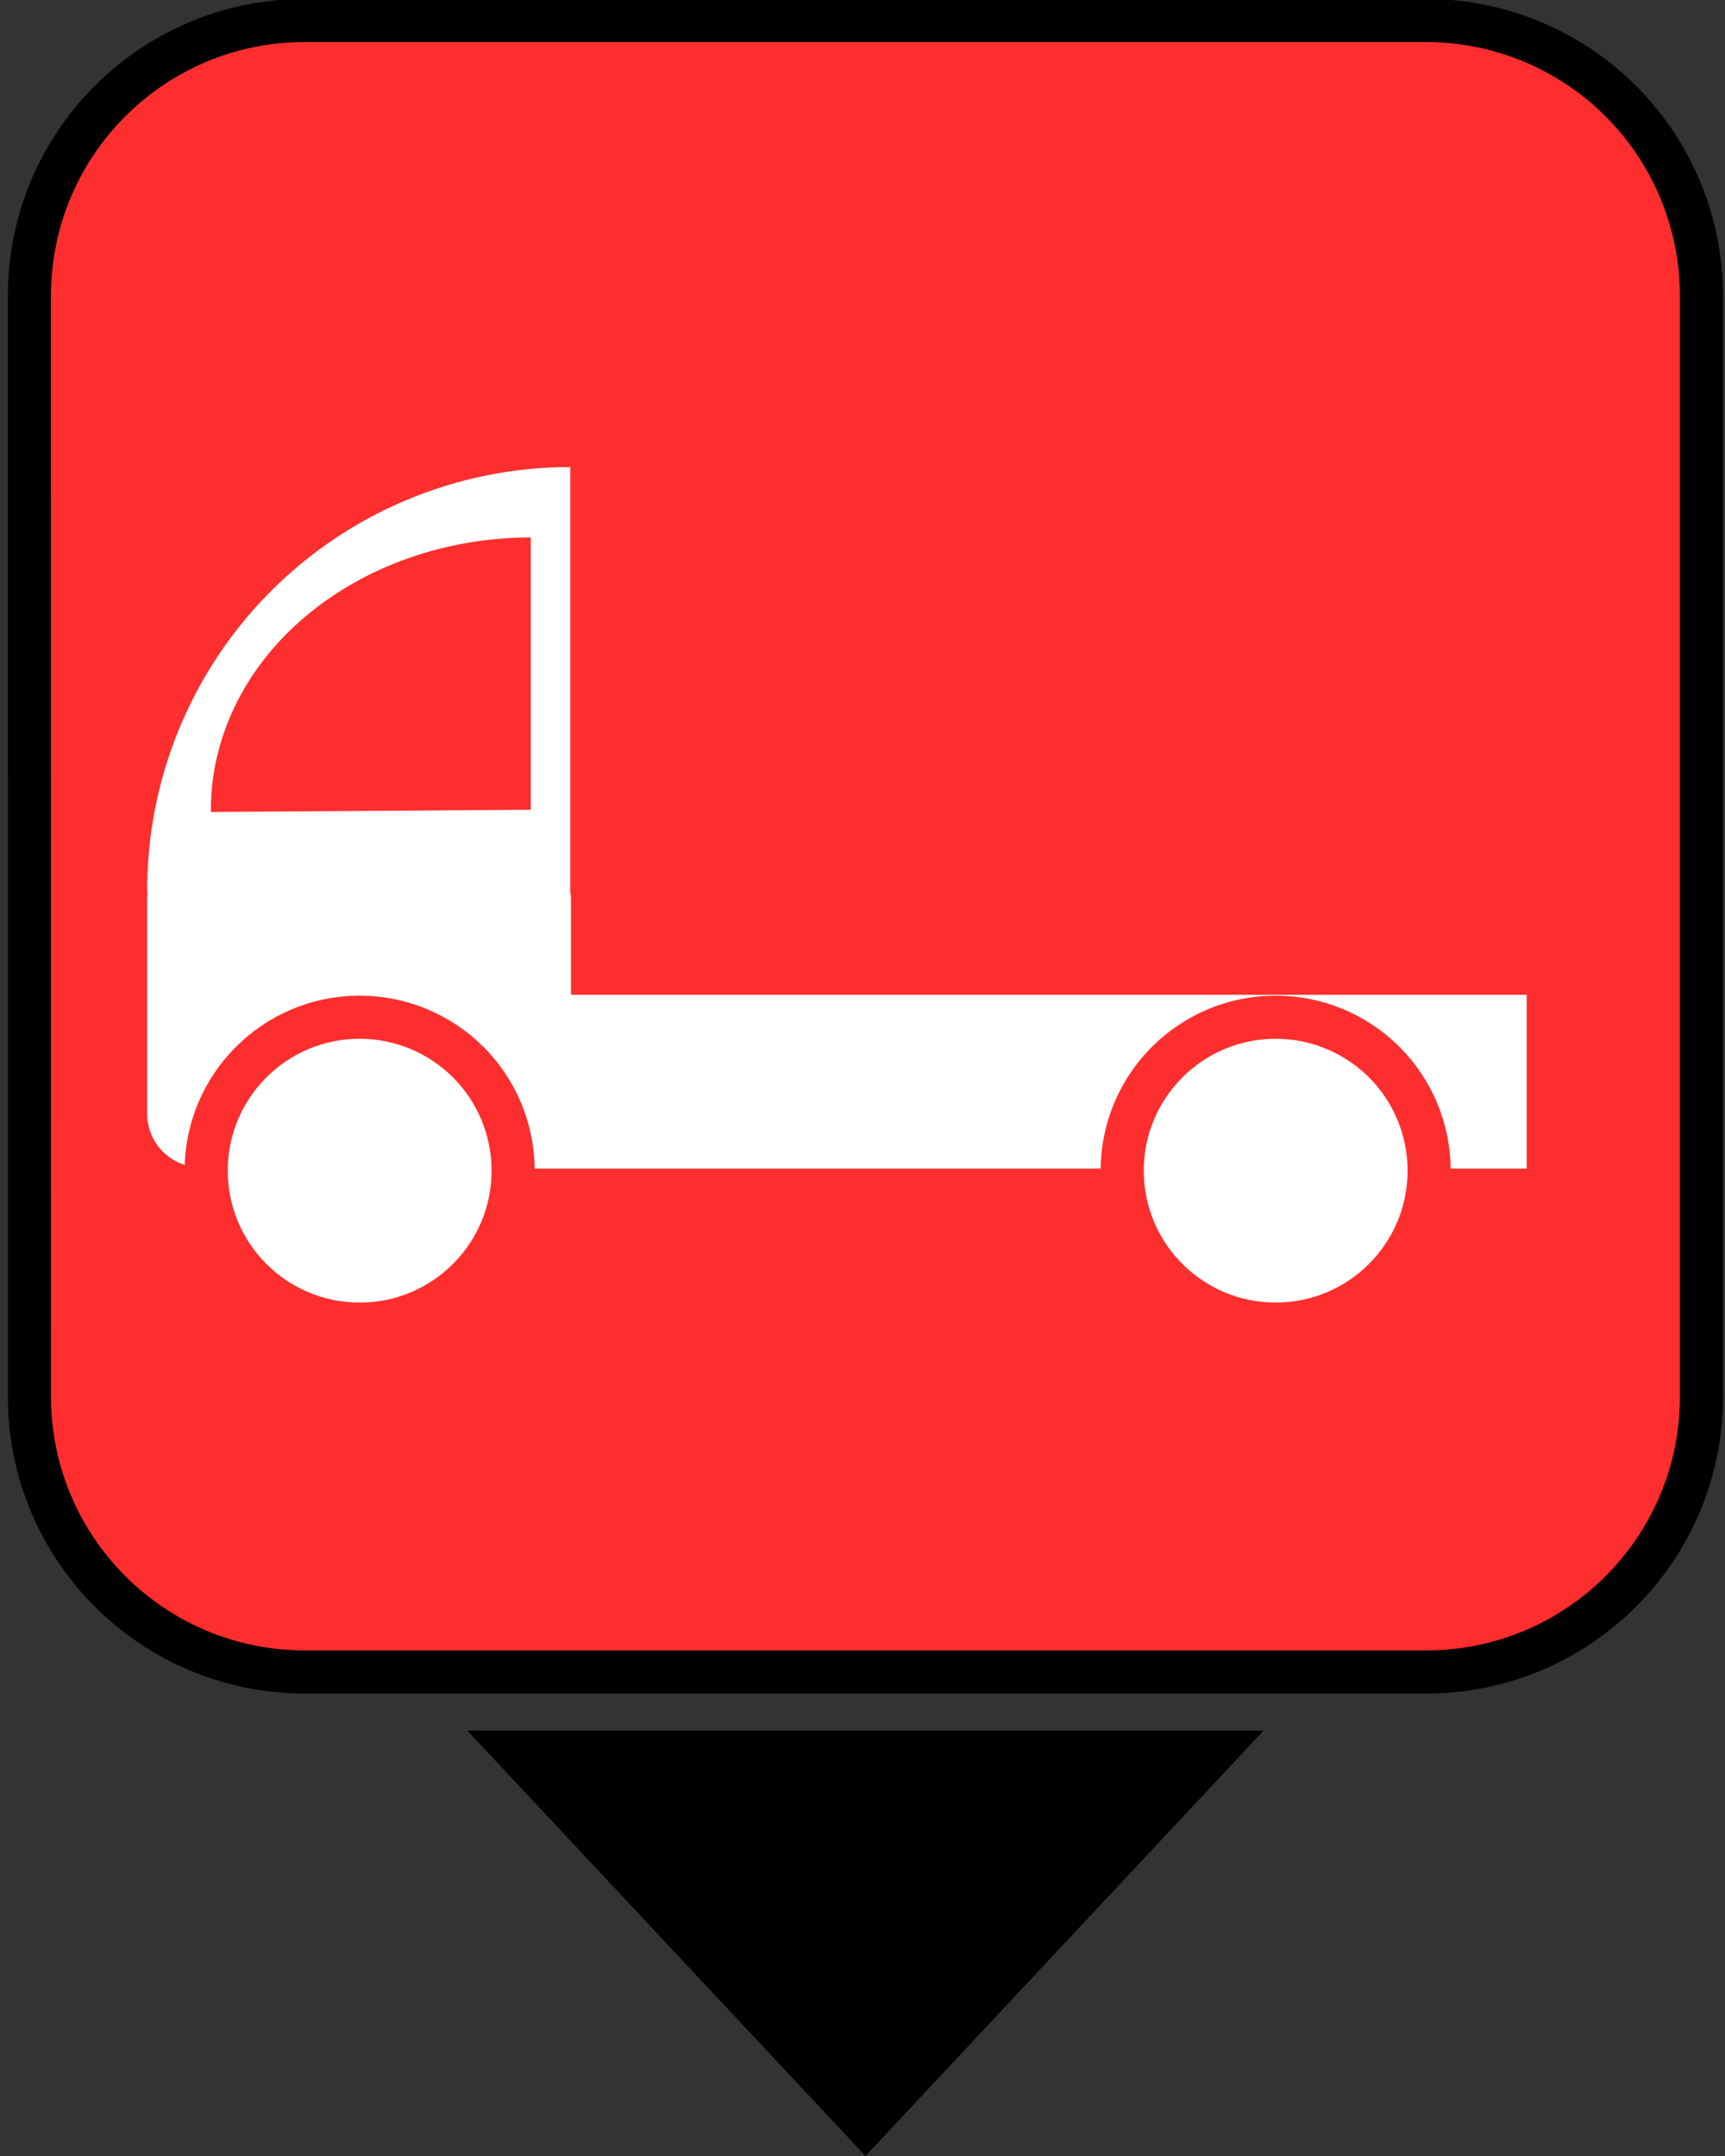 <?xml version="1.0" standalone="yes"?>

<svg version="1.1" viewBox="0.0 0.0 40.0 50.0" fill="none" stroke="none" stroke-linecap="square" stroke-miterlimit="10" xmlns="http://www.w3.org/2000/svg" xmlns:xlink="http://www.w3.org/1999/xlink"><rect x="0.0" y="0.0" width="40.0" height="50.0" fill="#333333" stroke="none"/><clipPath id="p.0"><path d="m0 0l40.0 0l0 50.0l-40.0 0l0 -50.0z" clip-rule="nonzero"></path></clipPath><g clip-path="url(#p.0)"><path fill="#000000" fill-opacity="0.0" d="m0 0l40.0 0l0 50.0l-40.0 0z" fill-rule="nonzero"></path><path fill="#fe2e2e" d="m0.682 6.858l0 0c0 -3.525 2.858 -6.383 6.383 -6.383l26.005 0l0 0c1.693 0 3.317 0.673 4.514 1.87c1.197 1.197 1.87 2.821 1.87 4.514l0 25.533c0 3.525 -2.858 6.383 -6.383 6.383l-26.005 0c-3.525 0 -6.383 -2.858 -6.383 -6.383z" fill-rule="nonzero"></path><path stroke="#000000" stroke-width="1.0" stroke-linejoin="round" stroke-linecap="butt" d="m0.682 6.858l0 0c0 -3.525 2.858 -6.383 6.383 -6.383l26.005 0l0 0c1.693 0 3.317 0.673 4.514 1.87c1.197 1.197 1.87 2.821 1.87 4.514l0 25.533c0 3.525 -2.858 6.383 -6.383 6.383l-26.005 0c-3.525 0 -6.383 -2.858 -6.383 -6.383z" fill-rule="nonzero"></path><path fill="#000000" d="m10.836 40.134l18.465 0l-9.232 9.866z" fill-rule="nonzero"></path><path fill="#ffffff" d="m3.413 20.71l0 0c-0.018 -2.614 1.008 -5.127 2.849 -6.981c1.842 -1.855 4.348 -2.898 6.961 -2.898l0 9.811z" fill-rule="nonzero"></path><path fill="#fe2e2e" d="m4.89 18.83l0 0c-0.016 -1.684 0.758 -3.303 2.151 -4.498c1.393 -1.195 3.288 -1.868 5.266 -1.868l0 6.315z" fill-rule="nonzero"></path><path fill="#ffffff" d="m3.413 20.877l0 0c0 -0.684 0.555 -1.239 1.239 -1.239l7.349 0c0.329 0 0.644 0.131 0.876 0.363c0.232 0.232 0.363 0.547 0.363 0.876l0 4.955c0 0.684 -0.555 1.239 -1.239 1.239l-7.349 0l0 0c-0.684 0 -1.239 -0.555 -1.239 -1.239z" fill-rule="nonzero"></path><path fill="#ffffff" d="m12.062 23.07l23.339 0l0 4.031l-23.339 0z" fill-rule="nonzero"></path><path fill="#ffffff" d="m4.781 27.149l0 0c0 -1.966 1.593 -3.559 3.559 -3.559l0 0c0.944 0 1.849 0.375 2.517 1.042c0.667 0.667 1.042 1.573 1.042 2.517l0 0c0 1.966 -1.593 3.559 -3.559 3.559l0 0c-1.966 0 -3.559 -1.593 -3.559 -3.559z" fill-rule="nonzero"></path><path stroke="#fe2e2e" stroke-width="1.0" stroke-linejoin="round" stroke-linecap="butt" d="m4.781 27.149l0 0c0 -1.966 1.593 -3.559 3.559 -3.559l0 0c0.944 0 1.849 0.375 2.517 1.042c0.667 0.667 1.042 1.573 1.042 2.517l0 0c0 1.966 -1.593 3.559 -3.559 3.559l0 0c-1.966 0 -3.559 -1.593 -3.559 -3.559z" fill-rule="nonzero"></path><path fill="#ffffff" d="m26.022 27.149l0 0c0 -1.966 1.593 -3.559 3.559 -3.559l0 0c0.944 0 1.849 0.375 2.517 1.042c0.667 0.667 1.042 1.573 1.042 2.517l0 0c0 1.966 -1.593 3.559 -3.559 3.559l0 0c-1.966 0 -3.559 -1.593 -3.559 -3.559z" fill-rule="nonzero"></path><path stroke="#fe2e2e" stroke-width="1.0" stroke-linejoin="round" stroke-linecap="butt" d="m26.022 27.149l0 0c0 -1.966 1.593 -3.559 3.559 -3.559l0 0c0.944 0 1.849 0.375 2.517 1.042c0.667 0.667 1.042 1.573 1.042 2.517l0 0c0 1.966 -1.593 3.559 -3.559 3.559l0 0c-1.966 0 -3.559 -1.593 -3.559 -3.559z" fill-rule="nonzero"></path></g></svg>

